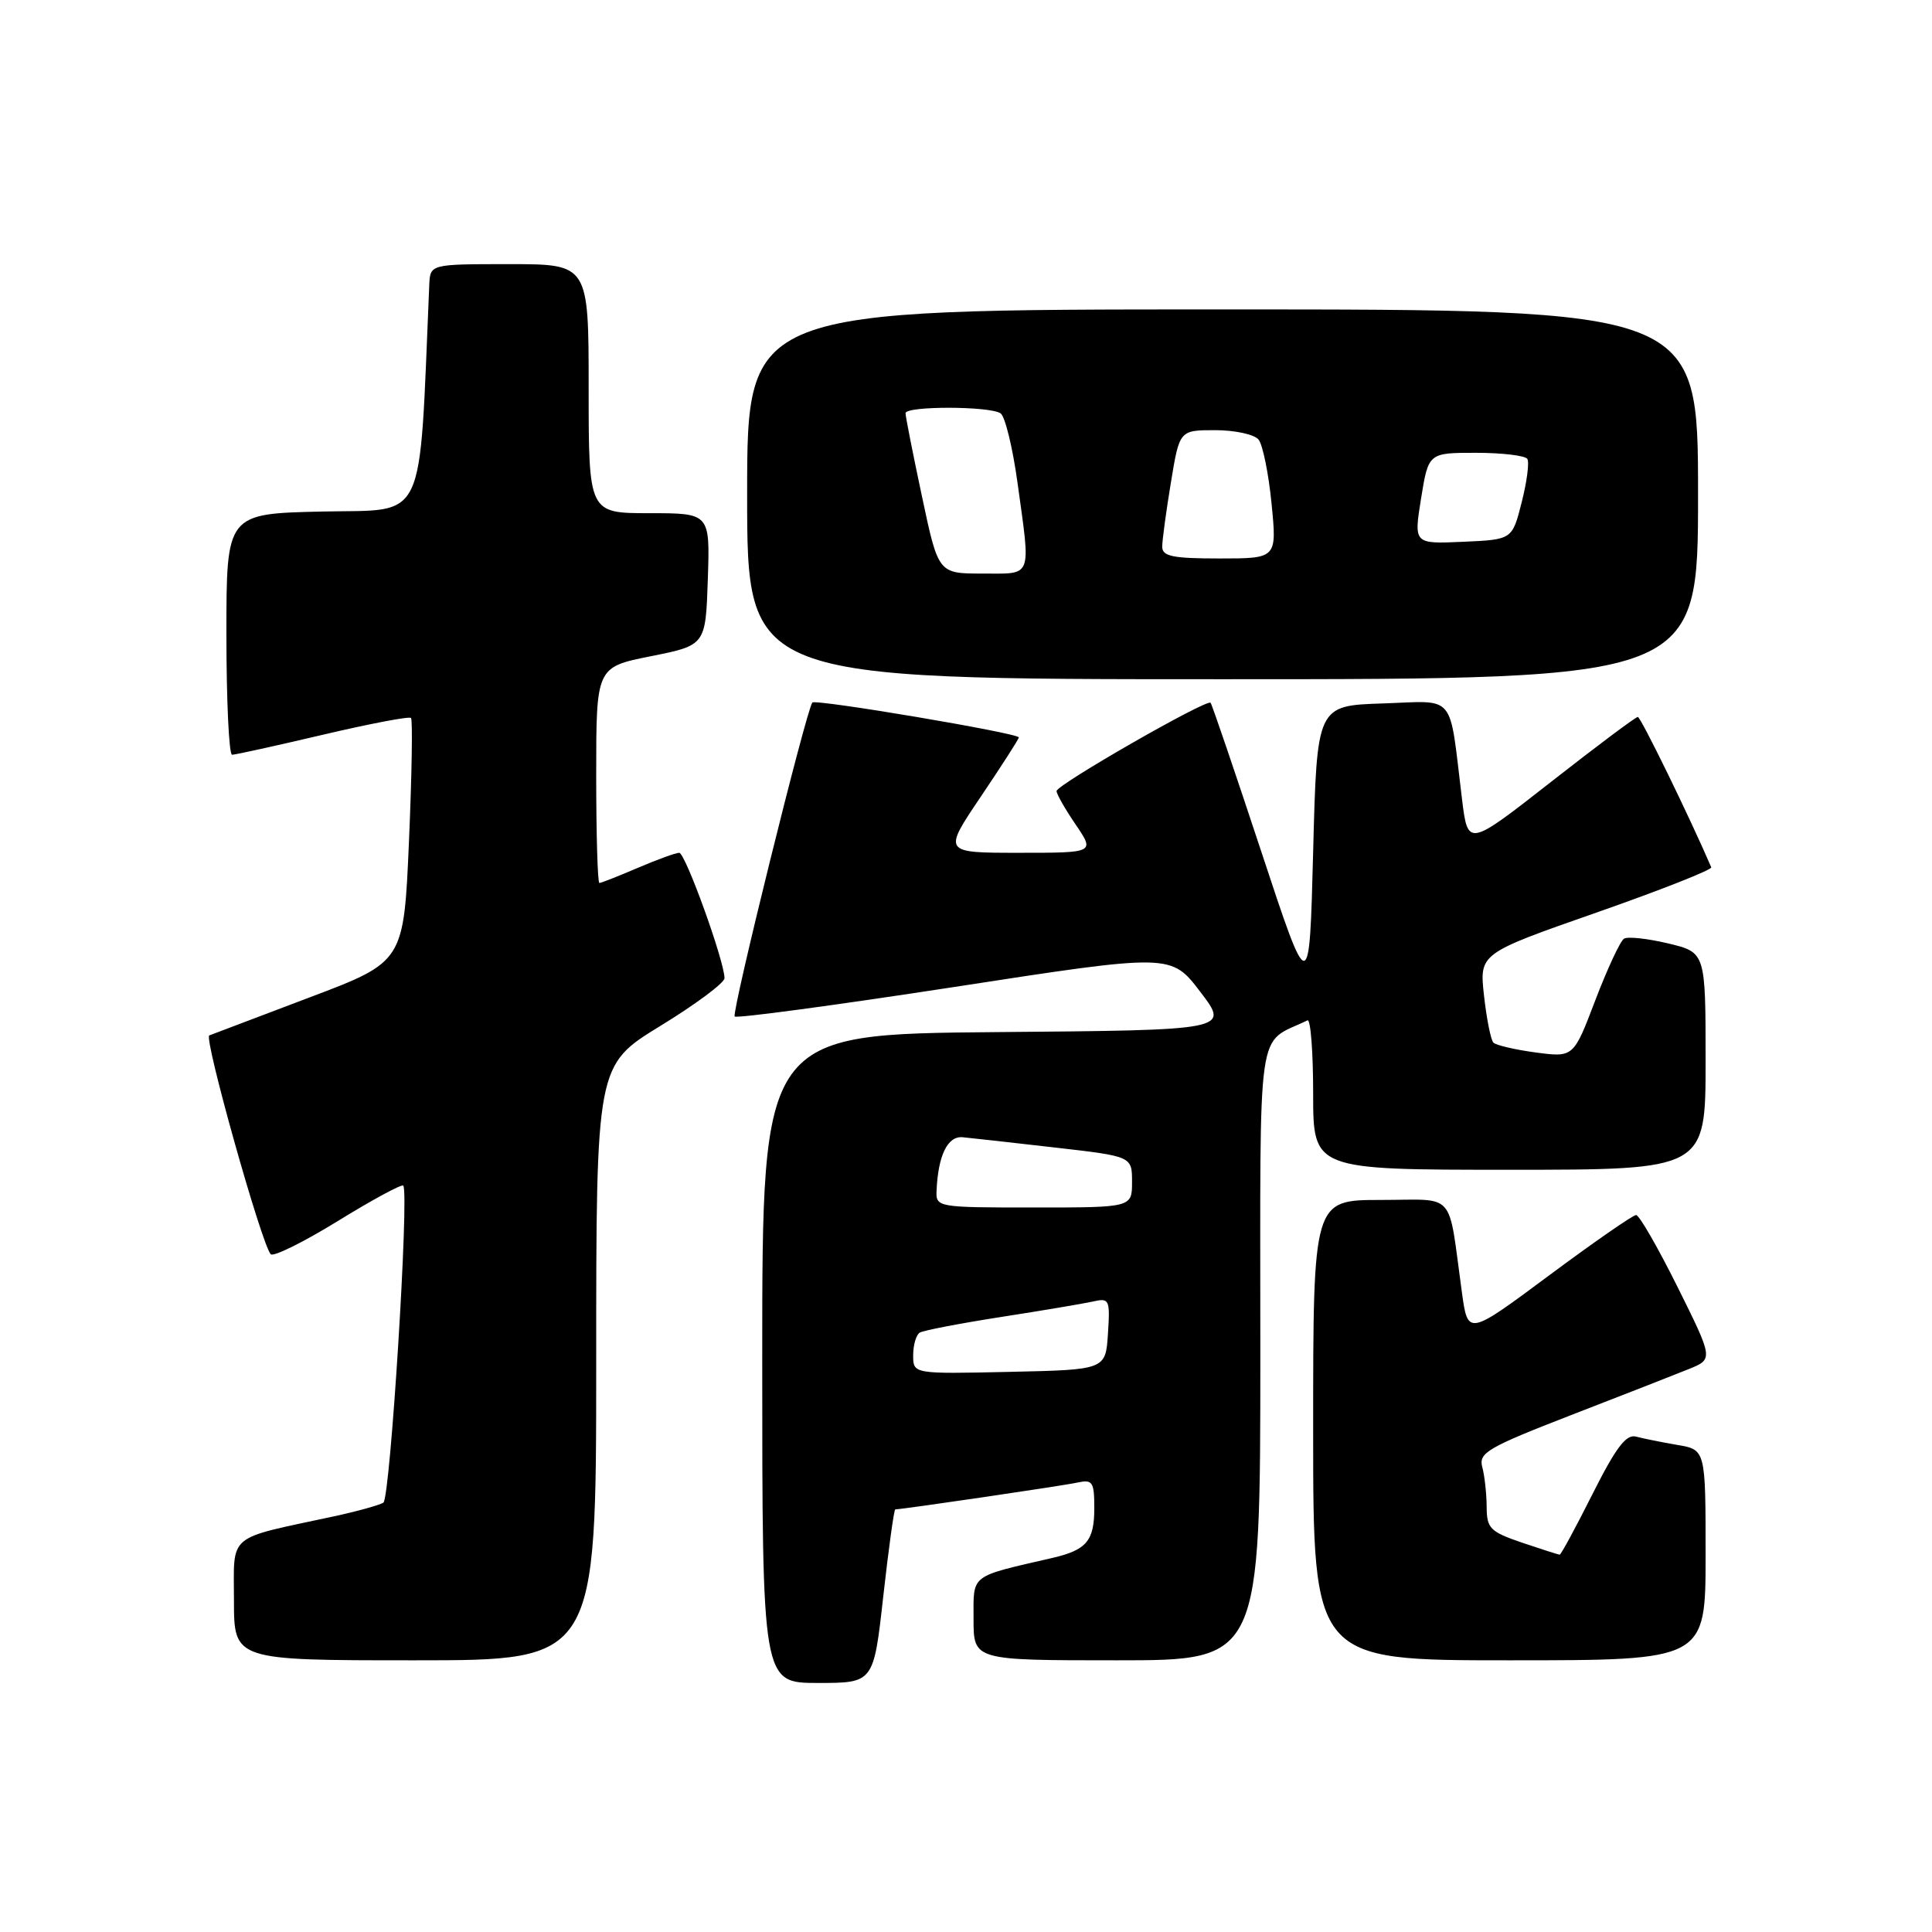 <?xml version="1.0" encoding="UTF-8" standalone="no"?>
<!DOCTYPE svg PUBLIC "-//W3C//DTD SVG 1.1//EN" "http://www.w3.org/Graphics/SVG/1.1/DTD/svg11.dtd" >
<svg xmlns="http://www.w3.org/2000/svg" xmlns:xlink="http://www.w3.org/1999/xlink" version="1.1" viewBox="0 0 256 256">
 <g >
 <path fill="currentColor"
d=" M 117.04 211.50 C 117.75 205.18 118.46 200.00 118.63 200.00 C 119.54 200.00 140.85 196.87 142.75 196.45 C 144.78 196.01 145.00 196.34 145.00 199.86 C 145.00 204.16 143.97 205.38 139.50 206.42 C 128.39 208.99 129.00 208.51 129.00 214.54 C 129.00 220.00 129.00 220.00 148.00 220.00 C 167.00 220.00 167.00 220.00 167.00 179.16 C 167.00 134.35 166.41 138.53 173.25 135.20 C 173.66 135.00 174.00 139.37 174.00 144.92 C 174.00 155.00 174.00 155.00 200.00 155.00 C 226.00 155.00 226.00 155.00 226.00 140.60 C 226.00 126.20 226.00 126.20 221.05 125.01 C 218.32 124.36 215.69 124.07 215.19 124.38 C 214.69 124.69 212.99 128.35 211.39 132.53 C 208.50 140.12 208.50 140.12 203.50 139.46 C 200.75 139.09 198.22 138.50 197.88 138.15 C 197.54 137.79 196.98 134.99 196.64 131.93 C 196.02 126.35 196.02 126.35 211.51 120.93 C 220.03 117.95 226.89 115.24 226.75 114.92 C 223.86 108.21 217.41 95.00 217.02 95.00 C 216.73 95.00 211.55 98.88 205.50 103.62 C 194.50 112.23 194.50 112.23 193.72 105.86 C 191.97 91.58 193.06 92.89 183.20 93.21 C 174.50 93.50 174.50 93.50 174.00 112.82 C 173.50 132.14 173.50 132.14 167.12 112.82 C 163.61 102.19 160.59 93.33 160.41 93.12 C 159.92 92.57 140.00 103.99 140.00 104.82 C 140.00 105.22 141.14 107.22 142.54 109.27 C 145.07 113.00 145.07 113.00 135.01 113.00 C 124.94 113.00 124.94 113.00 129.97 105.55 C 132.74 101.44 135.00 97.92 135.00 97.71 C 135.00 97.15 108.06 92.60 107.64 93.09 C 106.85 94.03 96.90 134.24 97.35 134.69 C 97.62 134.96 110.75 133.19 126.51 130.77 C 155.18 126.35 155.18 126.35 159.05 131.43 C 162.92 136.50 162.92 136.50 131.96 136.76 C 101.00 137.03 101.00 137.03 101.00 180.01 C 101.00 223.00 101.00 223.00 108.38 223.00 C 115.76 223.00 115.76 223.00 117.04 211.50 Z  M 79.00 180.58 C 79.00 141.15 79.00 141.15 87.50 135.94 C 92.18 133.08 96.00 130.23 96.00 129.62 C 96.00 127.38 90.81 113.00 90.00 113.00 C 89.54 113.00 87.07 113.90 84.50 115.00 C 81.93 116.10 79.65 117.00 79.42 117.00 C 79.19 117.00 79.00 110.56 79.00 102.70 C 79.00 88.40 79.00 88.40 86.25 86.95 C 93.50 85.50 93.50 85.50 93.79 76.75 C 94.08 68.00 94.08 68.00 86.04 68.00 C 78.00 68.00 78.00 68.00 78.00 51.50 C 78.00 35.00 78.00 35.00 67.50 35.00 C 57.00 35.00 57.00 35.00 56.88 37.75 C 55.50 69.95 56.67 67.47 42.75 67.78 C 30.00 68.06 30.00 68.06 30.00 84.03 C 30.00 92.81 30.34 100.00 30.75 100.01 C 31.16 100.01 36.57 98.82 42.77 97.36 C 48.97 95.90 54.23 94.90 54.46 95.13 C 54.69 95.36 54.57 102.73 54.19 111.50 C 53.50 127.45 53.50 127.45 41.00 132.17 C 34.12 134.77 28.15 137.04 27.73 137.20 C 26.98 137.51 34.65 164.85 35.87 166.19 C 36.22 166.57 40.22 164.59 44.77 161.79 C 49.31 158.99 53.21 156.88 53.43 157.10 C 54.25 157.94 51.71 198.53 50.80 199.11 C 50.27 199.44 47.29 200.27 44.17 200.94 C 29.90 204.01 31.00 203.08 31.00 212.04 C 31.00 220.00 31.00 220.00 55.00 220.00 C 79.00 220.00 79.00 220.00 79.00 180.58 Z  M 226.00 206.05 C 226.00 192.09 226.00 192.09 222.25 191.46 C 220.19 191.11 217.73 190.61 216.79 190.36 C 215.48 190.00 214.13 191.78 211.03 197.94 C 208.80 202.38 206.84 206.00 206.67 206.00 C 206.50 206.00 204.25 205.28 201.68 204.41 C 197.44 202.96 197.00 202.52 196.99 199.66 C 196.98 197.92 196.72 195.55 196.41 194.40 C 195.90 192.51 197.09 191.81 208.17 187.51 C 214.95 184.89 221.97 182.14 223.77 181.41 C 227.03 180.09 227.03 180.09 222.29 170.54 C 219.68 165.30 217.21 161.00 216.79 161.00 C 216.37 161.00 211.18 164.60 205.26 169.00 C 194.50 177.00 194.50 177.00 193.71 171.25 C 191.82 157.56 193.08 159.00 182.95 159.00 C 174.00 159.00 174.00 159.00 174.00 189.50 C 174.00 220.00 174.00 220.00 200.00 220.00 C 226.00 220.00 226.00 220.00 226.00 206.05 Z  M 225.00 65.50 C 225.00 41.00 225.00 41.00 162.00 41.00 C 99.00 41.00 99.00 41.00 99.00 65.50 C 99.00 90.00 99.00 90.00 162.00 90.00 C 225.00 90.00 225.00 90.00 225.00 65.50 Z  M 121.00 179.59 C 121.00 178.23 121.39 176.88 121.87 176.58 C 122.34 176.29 127.18 175.36 132.62 174.51 C 138.05 173.67 143.54 172.74 144.81 172.46 C 147.00 171.96 147.10 172.18 146.81 176.72 C 146.50 181.50 146.50 181.50 133.75 181.78 C 121.00 182.06 121.00 182.06 121.00 179.59 Z  M 124.10 157.75 C 124.31 153.07 125.57 150.50 127.56 150.69 C 128.62 150.79 134.11 151.40 139.75 152.05 C 150.00 153.22 150.00 153.22 150.00 156.61 C 150.00 160.00 150.00 160.00 137.00 160.00 C 124.16 160.00 124.00 159.97 124.10 157.75 Z  M 122.16 65.75 C 120.96 60.11 119.98 55.16 119.99 54.75 C 120.00 53.78 131.16 53.80 132.58 54.77 C 133.18 55.17 134.19 59.33 134.83 64.00 C 136.59 76.79 136.90 76.00 130.17 76.00 C 124.33 76.00 124.33 76.00 122.16 65.75 Z  M 154.00 72.44 C 154.00 71.59 154.52 67.76 155.15 63.94 C 156.29 57.00 156.29 57.00 161.02 57.00 C 163.63 57.00 166.21 57.56 166.77 58.25 C 167.32 58.94 168.10 62.76 168.49 66.75 C 169.20 74.00 169.20 74.00 161.60 74.00 C 155.39 74.00 154.00 73.72 154.00 72.44 Z  M 188.30 66.04 C 189.28 60.00 189.28 60.00 195.58 60.00 C 199.05 60.00 202.11 60.37 202.38 60.81 C 202.66 61.26 202.32 63.85 201.63 66.56 C 200.38 71.50 200.38 71.50 193.85 71.79 C 187.33 72.08 187.33 72.08 188.30 66.04 Z "/>
</g>
</svg>